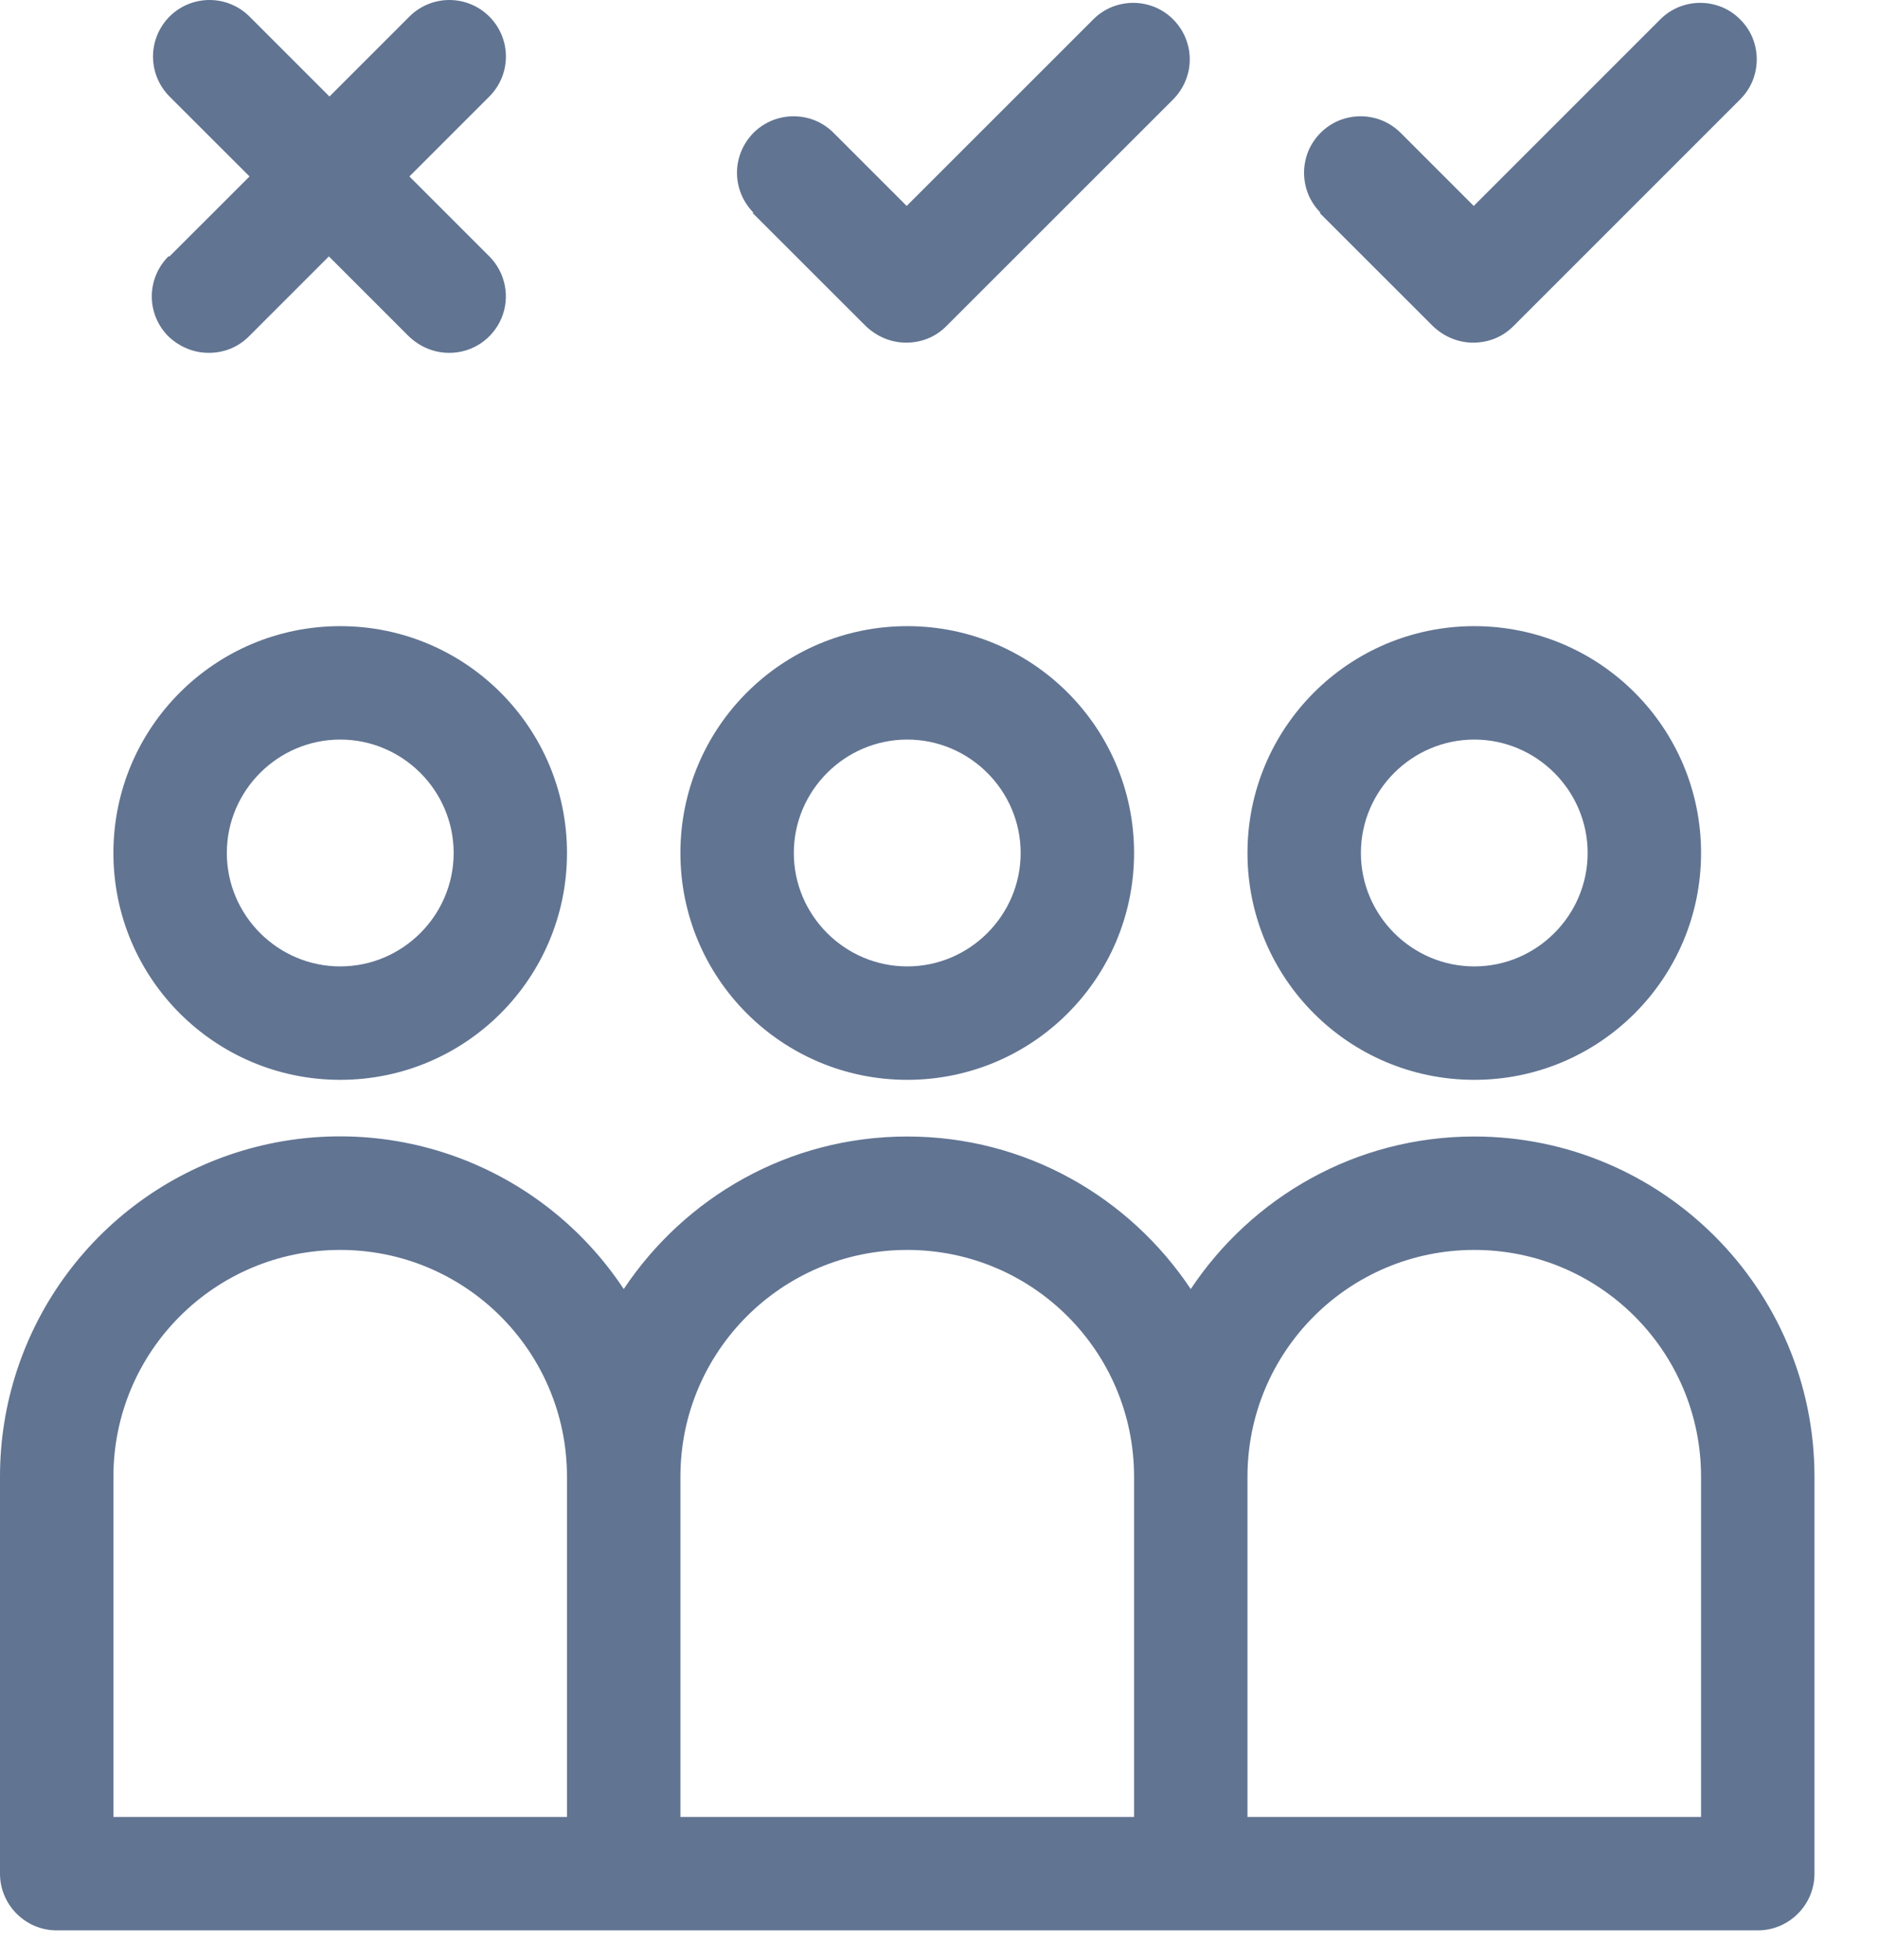 <svg width="23" height="24" viewBox="0 0 23 24" fill="none" xmlns="http://www.w3.org/2000/svg">
<path d="M11.111 13.224C12.646 13.224 13.889 11.981 13.889 10.446C13.889 8.911 12.646 7.668 11.111 7.668C9.576 7.668 8.333 8.911 8.333 10.446C8.333 11.981 9.576 13.224 11.111 13.224ZM11.111 9.057C11.875 9.057 12.5 9.682 12.5 10.446C12.5 11.21 11.875 11.835 11.111 11.835C10.347 11.835 9.722 11.21 9.722 10.446C9.722 9.682 10.347 9.057 11.111 9.057ZM18.056 13.224C19.59 13.224 20.833 11.981 20.833 10.446C20.833 8.911 19.59 7.668 18.056 7.668C16.521 7.668 15.278 8.911 15.278 10.446C15.278 11.981 16.521 13.224 18.056 13.224ZM18.056 9.057C18.819 9.057 19.444 9.682 19.444 10.446C19.444 11.21 18.819 11.835 18.056 11.835C17.292 11.835 16.667 11.21 16.667 10.446C16.667 9.682 17.292 9.057 18.056 9.057ZM4.167 13.224C5.701 13.224 6.944 11.981 6.944 10.446C6.944 8.911 5.701 7.668 4.167 7.668C2.632 7.668 1.389 8.911 1.389 10.446C1.389 11.981 2.632 13.224 4.167 13.224ZM4.167 9.057C4.931 9.057 5.556 9.682 5.556 10.446C5.556 11.21 4.931 11.835 4.167 11.835C3.403 11.835 2.778 11.21 2.778 10.446C2.778 9.682 3.403 9.057 4.167 9.057ZM18.056 13.918C16.604 13.918 15.333 14.661 14.583 15.786C13.833 14.661 12.562 13.918 11.111 13.918C9.66 13.918 8.389 14.661 7.639 15.786C7.145 15.039 6.424 14.47 5.582 14.165C4.74 13.86 3.822 13.835 2.964 14.093C2.106 14.351 1.355 14.879 0.821 15.598C0.287 16.317 -0.001 17.189 2.58102e-06 18.085V22.946C2.58102e-06 23.328 0.313 23.64 0.694 23.64H21.528C21.91 23.64 22.222 23.328 22.222 22.946V18.085C22.222 15.786 20.354 13.918 18.056 13.918ZM1.389 18.085C1.389 16.55 2.632 15.307 4.167 15.307C5.701 15.307 6.944 16.55 6.944 18.085V22.251H1.389V18.085ZM8.333 18.085C8.333 16.55 9.576 15.307 11.111 15.307C12.646 15.307 13.889 16.55 13.889 18.085V22.251H8.333V18.085ZM20.833 22.251H15.278V18.085C15.278 16.55 16.521 15.307 18.056 15.307C19.59 15.307 20.833 16.55 20.833 18.085V22.251ZM9.229 2.606C9.165 2.541 9.114 2.465 9.079 2.381C9.044 2.297 9.026 2.207 9.026 2.116C9.026 2.025 9.044 1.935 9.079 1.851C9.114 1.767 9.165 1.691 9.229 1.626C9.293 1.562 9.37 1.511 9.454 1.476C9.538 1.442 9.628 1.424 9.719 1.424C9.81 1.424 9.9 1.442 9.984 1.476C10.068 1.511 10.144 1.562 10.208 1.626L11.104 2.522L13.389 0.238C13.453 0.173 13.53 0.122 13.614 0.087C13.697 0.053 13.788 0.035 13.879 0.035C13.969 0.035 14.059 0.053 14.143 0.087C14.227 0.122 14.304 0.173 14.368 0.238C14.432 0.302 14.483 0.378 14.518 0.462C14.553 0.546 14.571 0.636 14.571 0.727C14.571 0.818 14.553 0.908 14.518 0.992C14.483 1.076 14.432 1.152 14.368 1.217L11.59 3.994C11.451 4.133 11.278 4.196 11.097 4.196C10.917 4.196 10.743 4.126 10.604 3.994L9.215 2.606H9.229ZM16.174 2.606C16.109 2.541 16.058 2.465 16.023 2.381C15.989 2.297 15.971 2.207 15.971 2.116C15.971 2.025 15.989 1.935 16.023 1.851C16.058 1.767 16.109 1.691 16.174 1.626C16.238 1.562 16.314 1.511 16.398 1.476C16.482 1.442 16.572 1.424 16.663 1.424C16.754 1.424 16.844 1.442 16.928 1.476C17.012 1.511 17.088 1.562 17.153 1.626L18.049 2.522L20.333 0.238C20.398 0.173 20.474 0.122 20.558 0.087C20.642 0.053 20.732 0.035 20.823 0.035C20.914 0.035 21.004 0.053 21.088 0.087C21.172 0.122 21.248 0.173 21.312 0.238C21.377 0.302 21.428 0.378 21.463 0.462C21.497 0.546 21.515 0.636 21.515 0.727C21.515 0.818 21.497 0.908 21.463 0.992C21.428 1.076 21.377 1.152 21.312 1.217L18.535 3.994C18.396 4.133 18.222 4.196 18.042 4.196C17.861 4.196 17.688 4.126 17.549 3.994L16.16 2.606H16.174ZM2.076 3.14L3.056 2.161L2.076 1.182C1.947 1.052 1.874 0.876 1.874 0.692C1.874 0.509 1.947 0.333 2.076 0.203C2.206 0.073 2.382 0 2.566 0C2.75 0 2.926 0.073 3.056 0.203L4.035 1.182L5.014 0.203C5.144 0.073 5.32 0 5.503 0C5.687 0 5.863 0.073 5.993 0.203C6.123 0.333 6.196 0.509 6.196 0.692C6.196 0.876 6.123 1.052 5.993 1.182L5.014 2.161L5.993 3.14C6.09 3.237 6.156 3.361 6.182 3.495C6.209 3.63 6.195 3.769 6.142 3.896C6.089 4.022 6 4.13 5.886 4.206C5.771 4.282 5.637 4.322 5.5 4.321C5.319 4.321 5.146 4.251 5.007 4.119L4.028 3.14L3.049 4.119C2.91 4.258 2.736 4.321 2.556 4.321C2.375 4.321 2.201 4.251 2.062 4.119C1.998 4.055 1.947 3.979 1.912 3.895C1.877 3.811 1.859 3.721 1.859 3.63C1.859 3.539 1.877 3.449 1.912 3.365C1.947 3.281 1.998 3.205 2.062 3.14H2.076Z" fill="#617492"/>
</svg>

